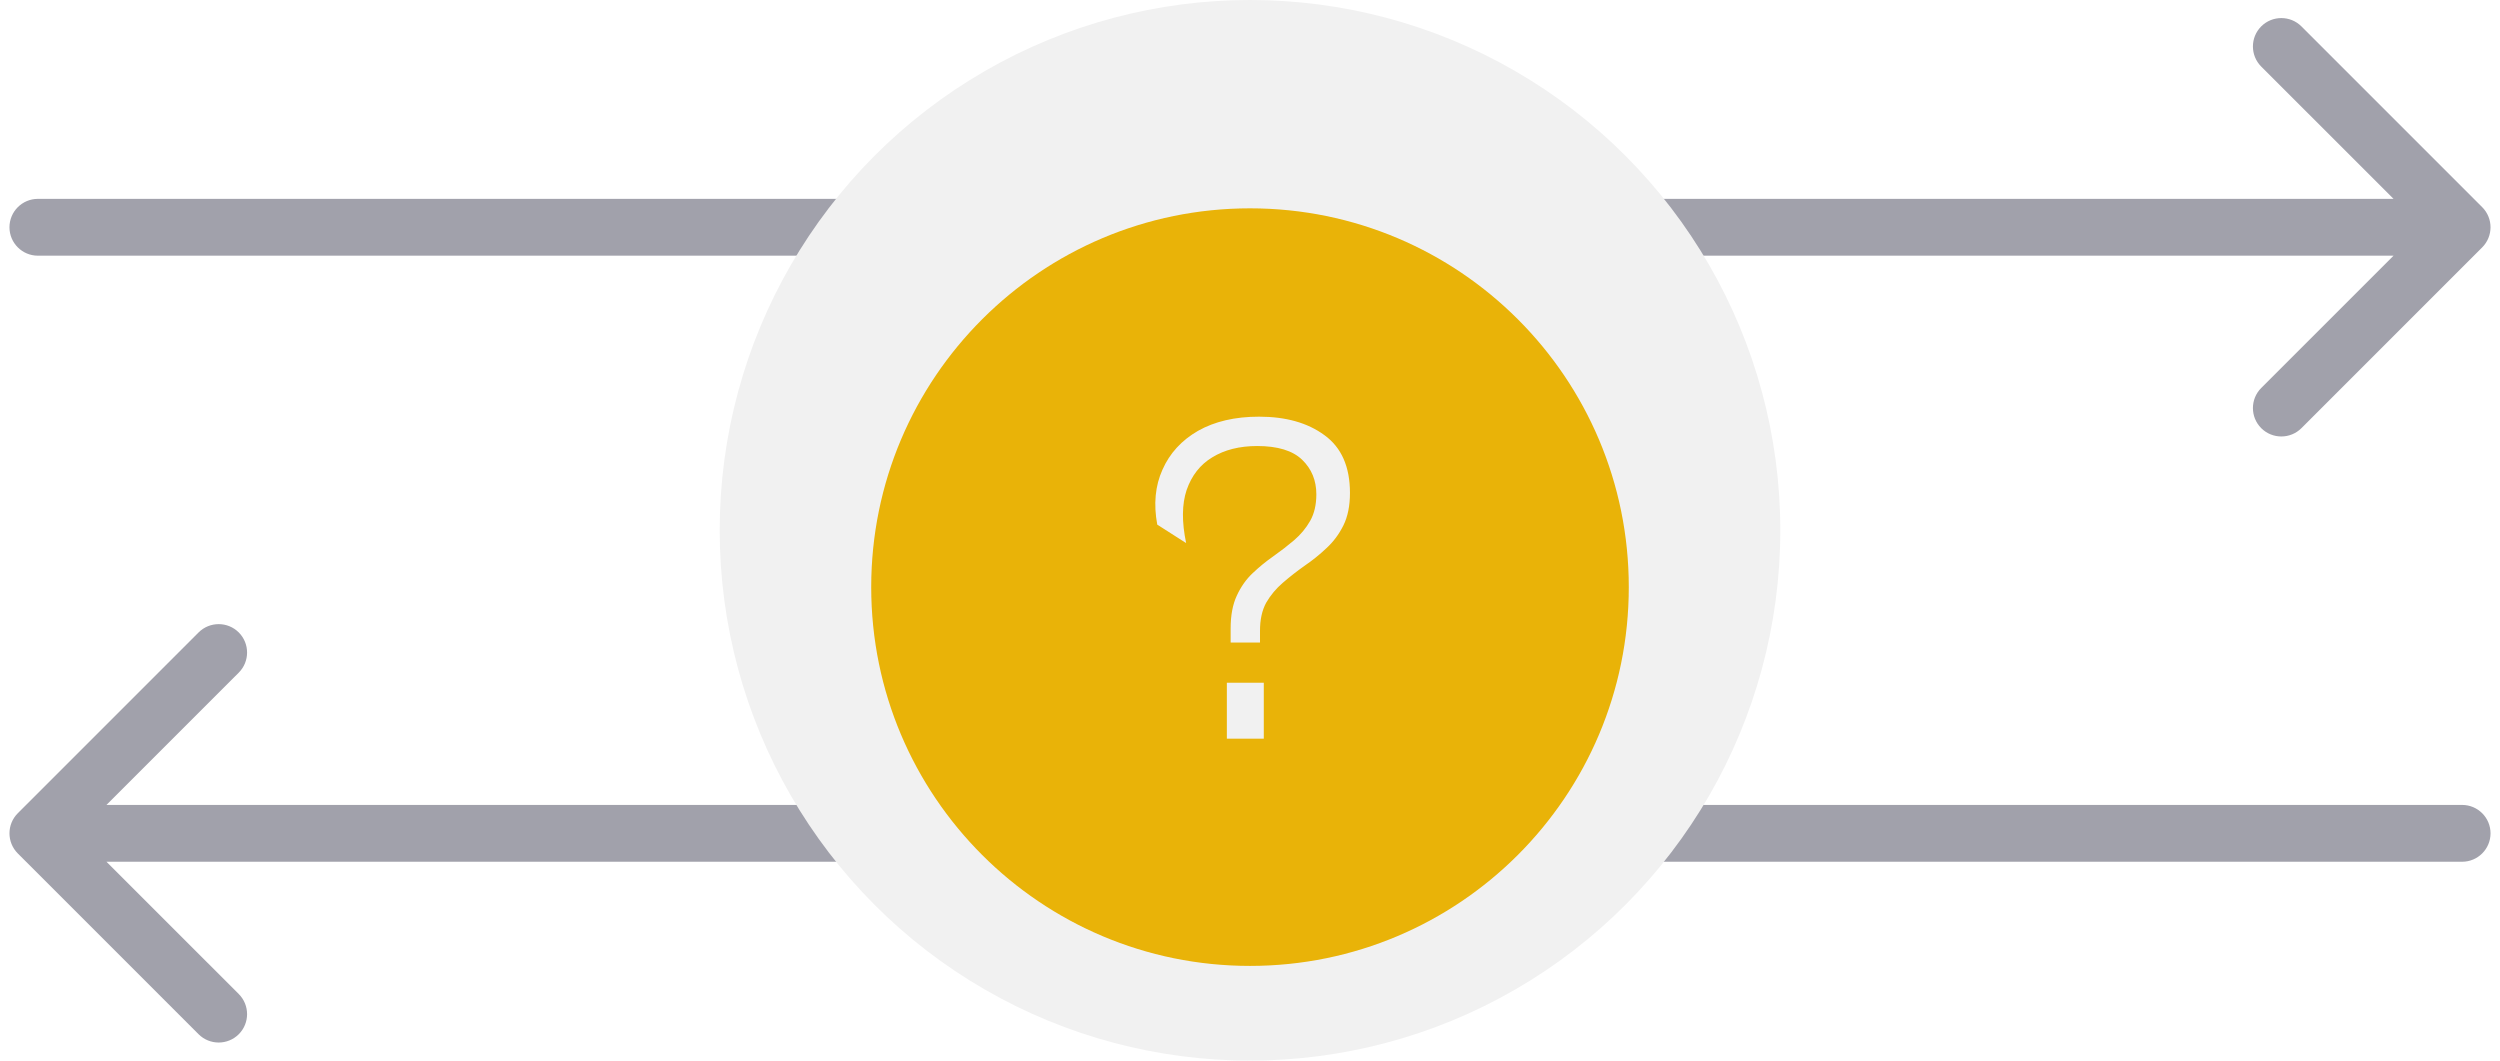 <svg width="132" height="56" viewBox="0 0 132 56" fill="none" xmlns="http://www.w3.org/2000/svg">
<path d="M2 10.5C1.172 10.5 0.5 11.172 0.5 12C0.5 12.828 1.172 13.5 2 13.5V10.5ZM131.061 13.061C131.646 12.475 131.646 11.525 131.061 10.939L121.515 1.393C120.929 0.808 119.979 0.808 119.393 1.393C118.808 1.979 118.808 2.929 119.393 3.515L127.879 12L119.393 20.485C118.808 21.071 118.808 22.021 119.393 22.607C119.979 23.192 120.929 23.192 121.515 22.607L131.061 13.061ZM2 13.5H130V10.5H2V13.5Z" fill="#A1A1AB"/>
<path d="M130 45.5C130.828 45.5 131.5 44.828 131.5 44C131.5 43.172 130.828 42.5 130 42.5V45.5ZM0.939 42.939C0.354 43.525 0.354 44.475 0.939 45.061L10.485 54.607C11.071 55.192 12.021 55.192 12.607 54.607C13.192 54.021 13.192 53.071 12.607 52.485L4.121 44L12.607 35.515C13.192 34.929 13.192 33.979 12.607 33.393C12.021 32.808 11.071 32.808 10.485 33.393L0.939 42.939ZM130 42.5L2 42.5V45.5L130 45.5V42.5Z" fill="#A1A1AB"/>
<circle cx="66" cy="28" r="28" fill="#F1F1F1"/>
<g filter="url(#filter0_d_1756_38)">
<path fill-rule="evenodd" clip-rule="evenodd" d="M66 48C77.046 48 86 39.045 86 28C86 16.954 77.046 8 66 8C54.954 8 46 16.954 46 28C46 39.045 54.954 48 66 48ZM64.978 30.925H66.528V30.3C66.528 29.717 66.636 29.225 66.853 28.825C67.086 28.425 67.378 28.075 67.728 27.775C68.094 27.458 68.478 27.158 68.878 26.875C69.294 26.592 69.678 26.283 70.028 25.95C70.394 25.617 70.695 25.217 70.928 24.75C71.161 24.283 71.278 23.708 71.278 23.025C71.278 21.642 70.828 20.625 69.928 19.975C69.044 19.325 67.894 19 66.478 19C65.211 19 64.136 19.25 63.253 19.75C62.386 20.25 61.761 20.933 61.378 21.8C60.995 22.65 60.903 23.617 61.103 24.7L62.628 25.675C62.395 24.558 62.403 23.625 62.653 22.875C62.919 22.108 63.37 21.533 64.003 21.15C64.653 20.75 65.445 20.55 66.378 20.55C67.461 20.55 68.253 20.792 68.753 21.275C69.253 21.758 69.503 22.367 69.503 23.1C69.503 23.65 69.394 24.117 69.178 24.5C68.961 24.883 68.678 25.225 68.328 25.525C67.995 25.808 67.628 26.092 67.228 26.375C66.844 26.642 66.478 26.942 66.128 27.275C65.794 27.592 65.519 27.983 65.303 28.45C65.086 28.917 64.978 29.492 64.978 30.175V30.925ZM64.778 36H66.728V33.05H64.778V36Z" fill="#E9B308"/>
</g>
<defs>
<filter id="filter0_d_1756_38" x="42" y="7" width="48" height="48" filterUnits="userSpaceOnUse" color-interpolation-filters="sRGB">
<feFlood flood-opacity="0" result="BackgroundImageFix"/>
<feColorMatrix in="SourceAlpha" type="matrix" values="0 0 0 0 0 0 0 0 0 0 0 0 0 0 0 0 0 0 127 0" result="hardAlpha"/>
<feOffset dy="3"/>
<feGaussianBlur stdDeviation="2"/>
<feComposite in2="hardAlpha" operator="out"/>
<feColorMatrix type="matrix" values="0 0 0 0 0 0 0 0 0 0 0 0 0 0 0 0 0 0 0.1 0"/>
<feBlend mode="normal" in2="BackgroundImageFix" result="effect1_dropShadow_1756_38"/>
<feBlend mode="normal" in="SourceGraphic" in2="effect1_dropShadow_1756_38" result="shape"/>
</filter>
</defs>
</svg>

